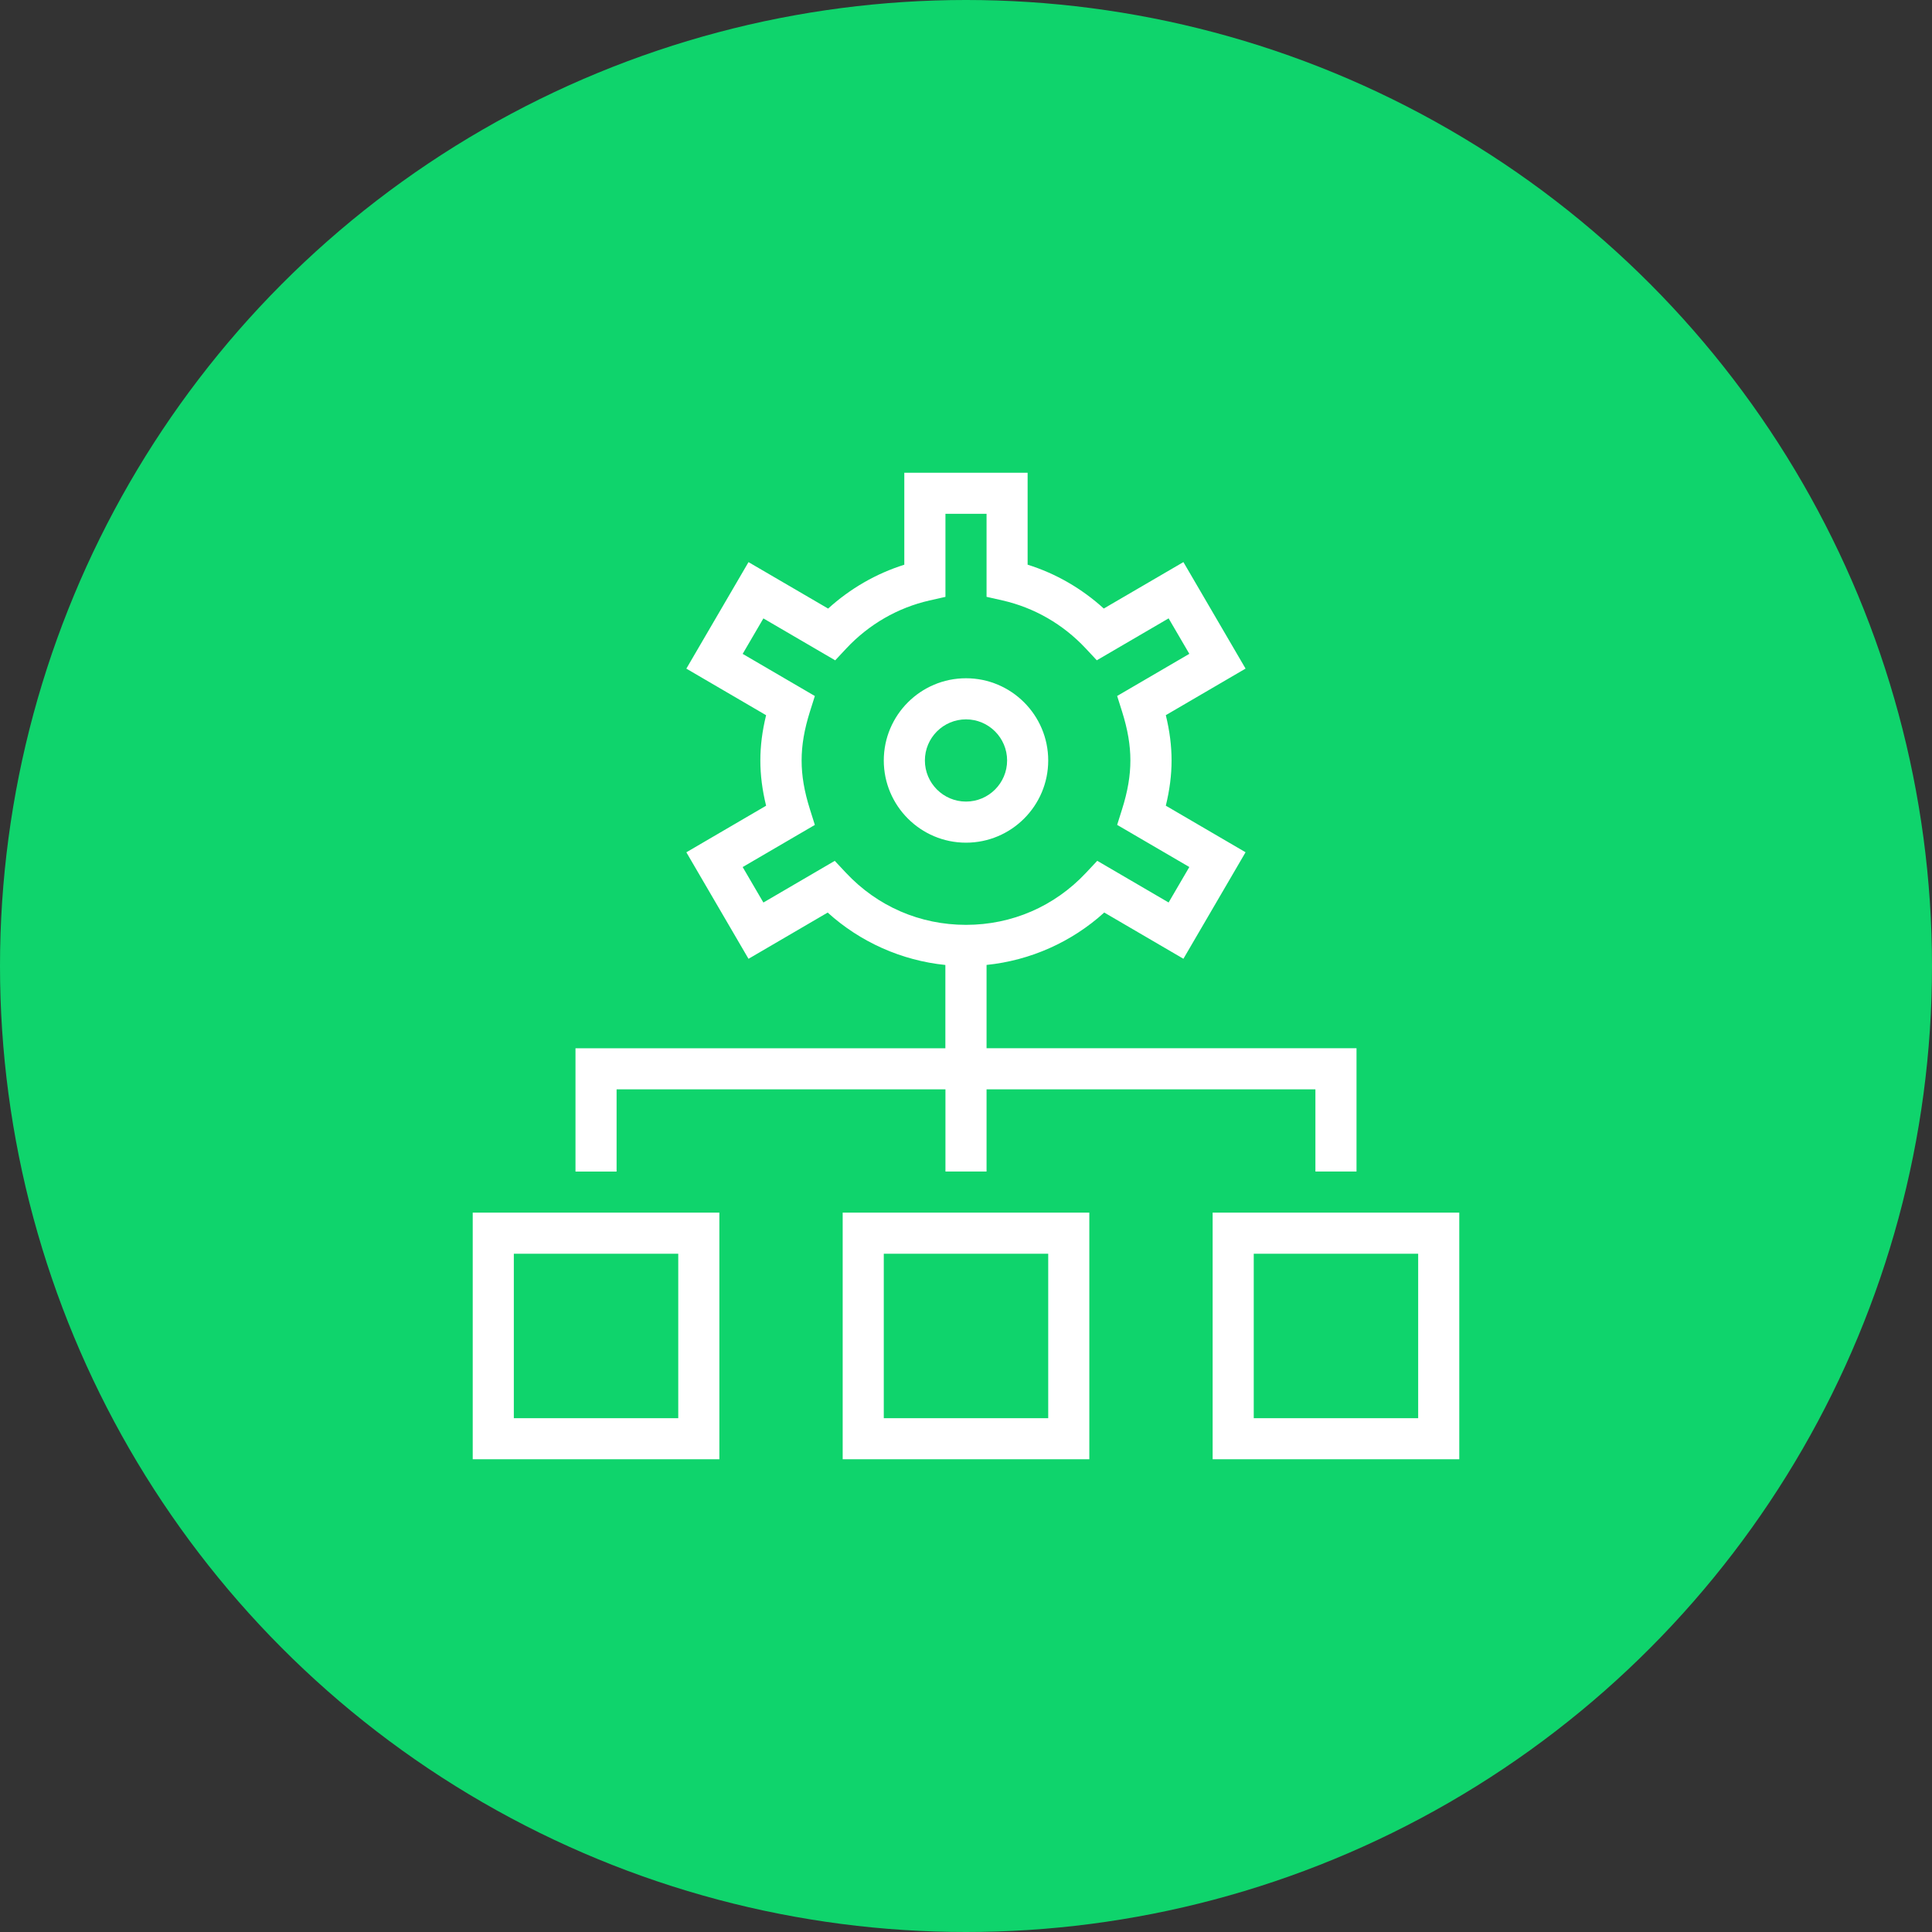 <svg width="94" height="94" viewBox="0 0 94 94" fill="none" xmlns="http://www.w3.org/2000/svg">
<rect x="0" y="0" width="94" height="94" fill="#333333" stroke="none"/>
<circle cx="47" cy="47" r="47" fill="#0FD46C"/>
<g clip-path="url(#clip0_7266_20198)">
<path d="M30 53H46V57H48V53H64V57H66V51H48V46.948C50.124 46.732 52.142 45.836 53.726 44.398L57.578 46.648L60.602 41.466L56.722 39.2C56.91 38.432 57.002 37.704 57.002 36.998C57.002 36.292 56.91 35.566 56.722 34.796L60.602 32.53L57.578 27.348L53.704 29.608C52.63 28.632 51.372 27.904 49.998 27.474V23H43.998V27.476C42.624 27.908 41.368 28.634 40.292 29.61L36.418 27.35L33.394 32.532L37.274 34.798C37.086 35.566 36.994 36.294 36.994 37C36.994 37.706 37.086 38.432 37.274 39.202L33.394 41.468L36.418 46.65L40.27 44.4C41.856 45.838 43.872 46.734 45.996 46.95V51.002H28V57.002H30V53.002V53ZM41.16 42.466L40.614 41.884L37.142 43.912L36.134 42.186L39.646 40.136L39.406 39.374C39.13 38.498 39.002 37.742 39.002 37C39.002 36.258 39.13 35.502 39.406 34.624L39.646 33.864L36.134 31.814L37.142 30.088L40.636 32.128L41.18 31.546C42.28 30.374 43.678 29.568 45.222 29.216L46 29.04V25H48V29.038L48.778 29.214C50.322 29.566 51.722 30.372 52.82 31.544L53.364 32.126L56.858 30.086L57.866 31.812L54.354 33.862L54.594 34.622C54.87 35.5 54.998 36.256 54.998 36.998C54.998 37.74 54.87 38.496 54.594 39.372L54.354 40.134L57.866 42.184L56.858 43.91L53.386 41.882L52.84 42.464C51.31 44.098 49.236 44.998 47 44.998C44.764 44.998 42.69 44.1 41.16 42.466ZM41 71H53V59H41V71ZM43 61H51V69H43V61ZM59 59V71H71V59H59ZM69 69H61V61H69V69ZM23 71H35V59H23V71ZM25 61H33V69H25V61ZM51 37C51 34.794 49.206 33 47 33C44.794 33 43 34.794 43 37C43 39.206 44.794 41 47 41C49.206 41 51 39.206 51 37ZM45 37C45 35.898 45.896 35 47 35C48.104 35 49 35.898 49 37C49 38.102 48.104 39 47 39C45.896 39 45 38.102 45 37Z" fill="white"/>
</g>
<defs>
<clipPath id="clip0_7266_20198">
<rect width="48" height="48" fill="white" transform="translate(23 23)"/>
</clipPath>
</defs>
</svg>
